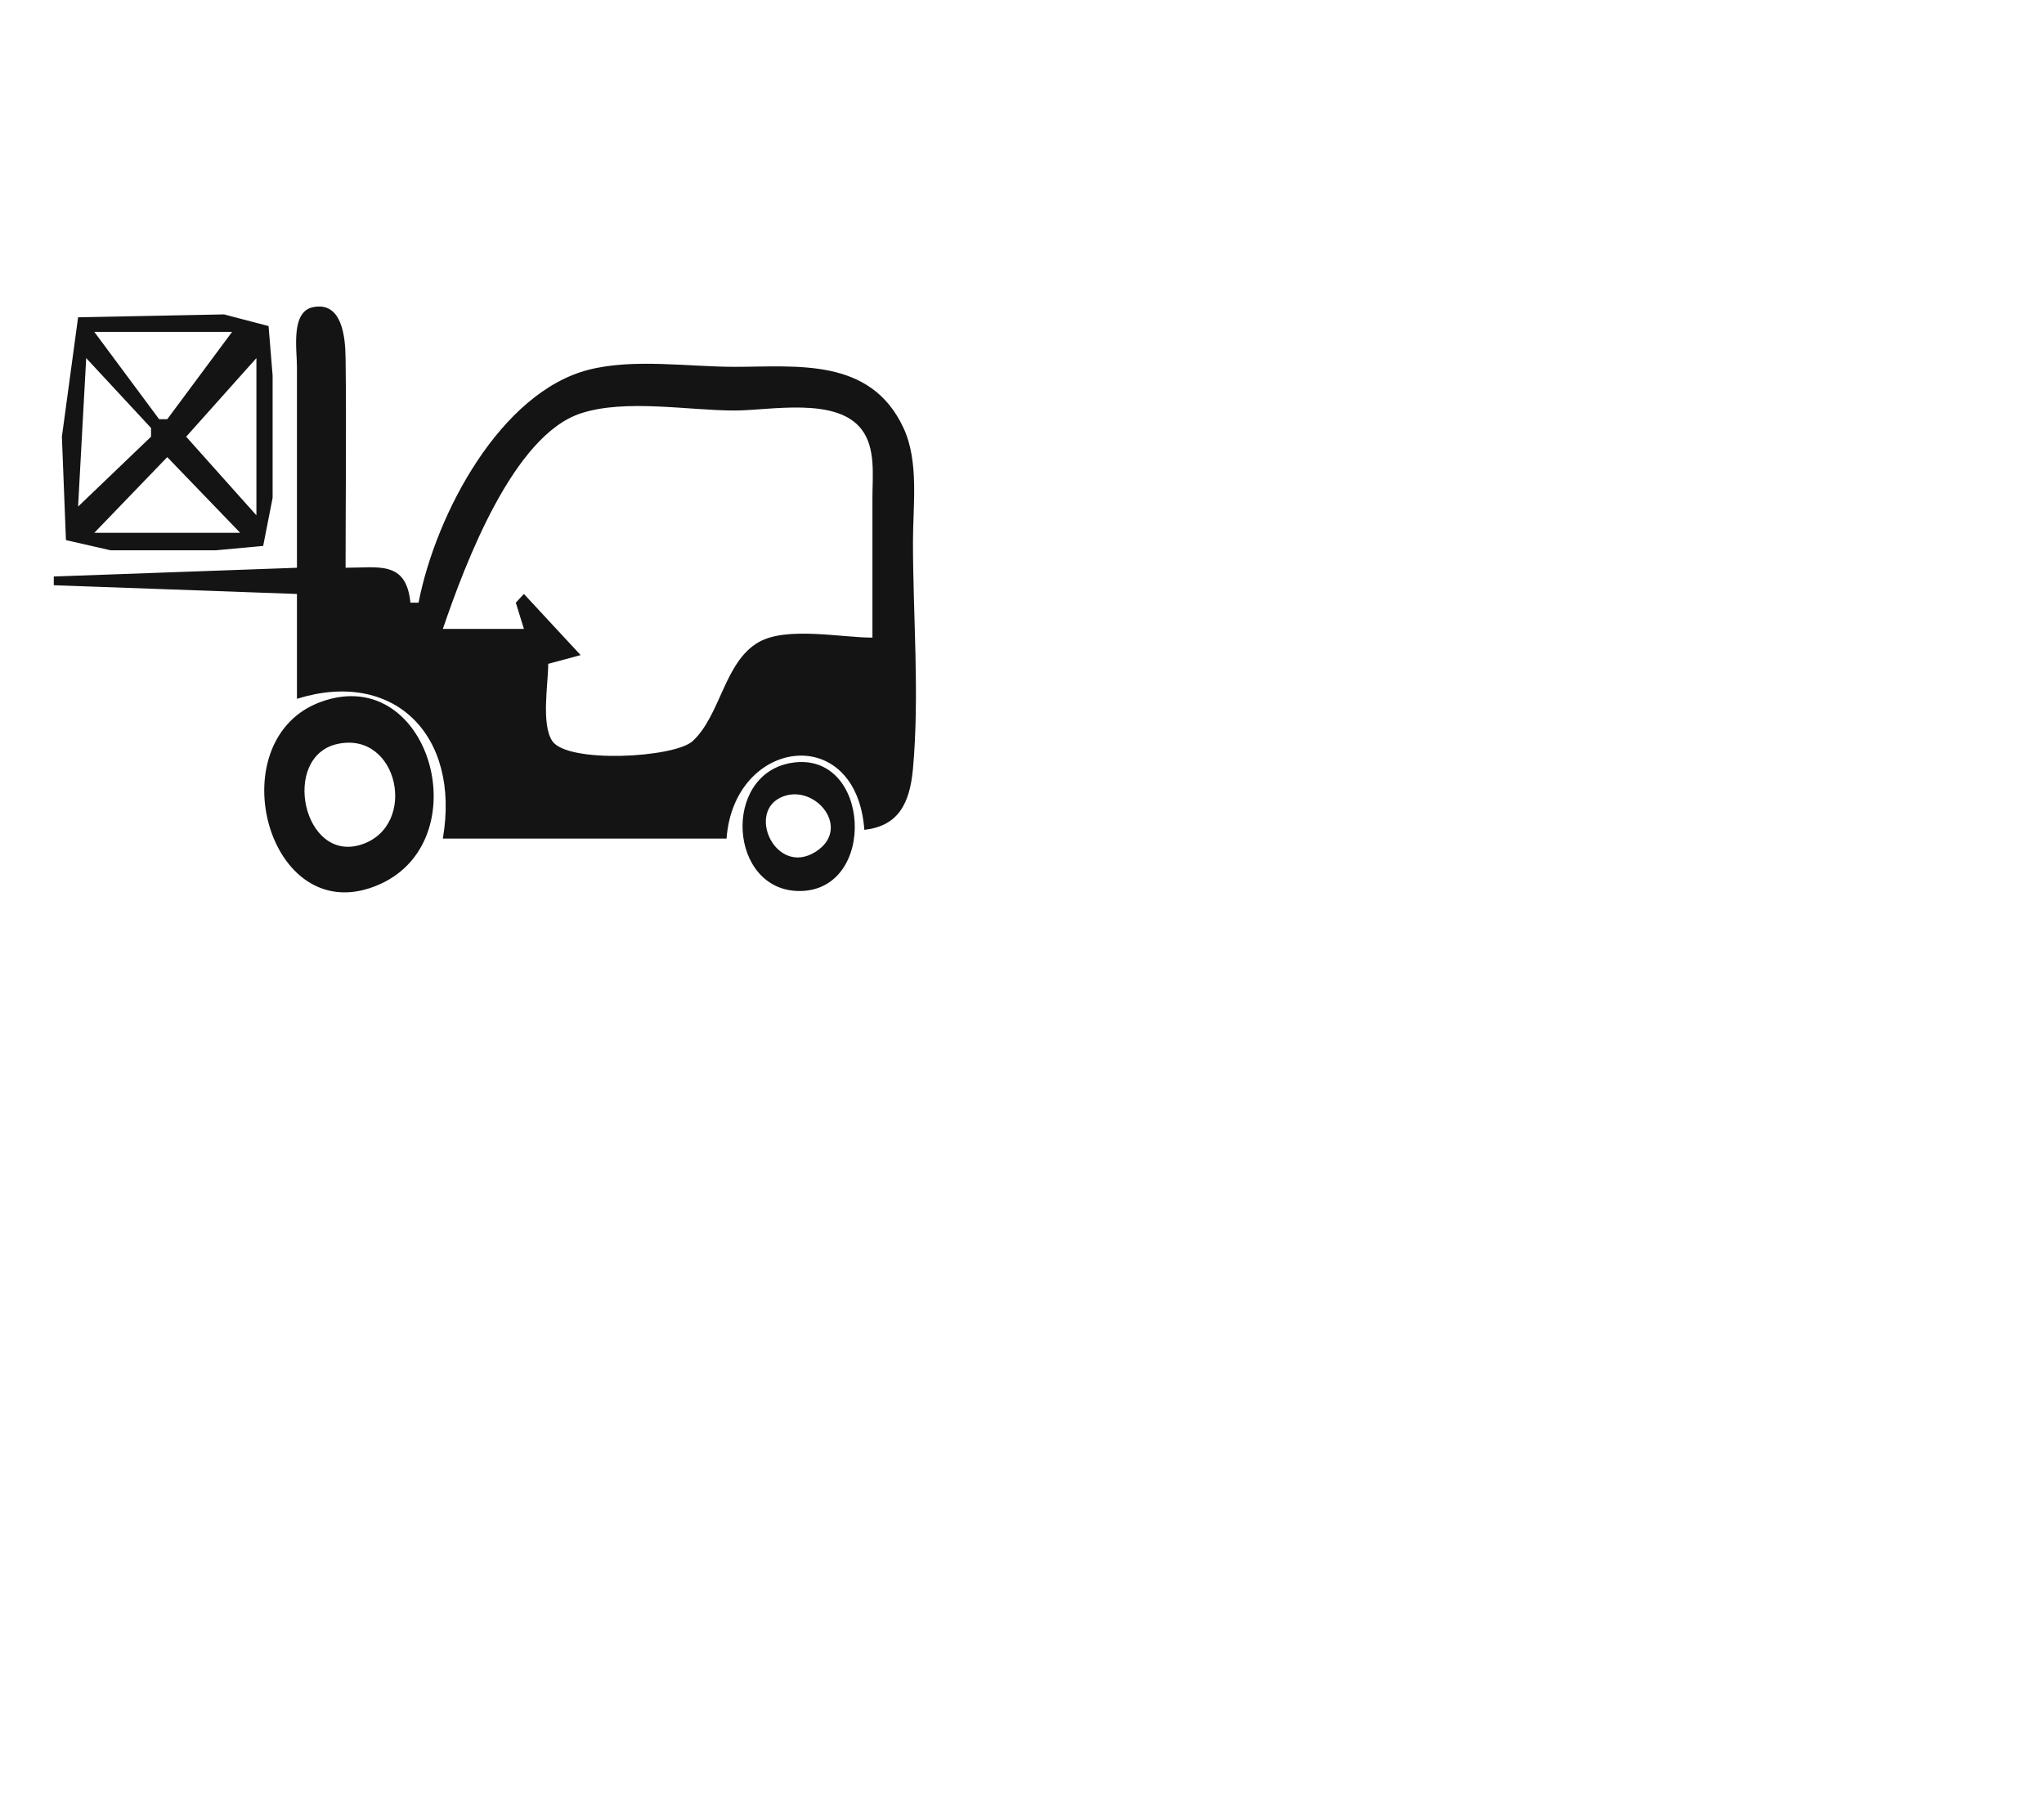 <?xml version="1.0" encoding="UTF-8"?>
<!-- Created with Inkscape (http://www.inkscape.org/) -->
<svg width="114" height="100" version="1.1" viewBox="0 0 114 100" xmlns="http://www.w3.org/2000/svg">
 <path d="m16.562 31.666-13.562 0.487v0.487l13.562 0.487v5.847c5.345-1.668 9.136 1.952 8.137 7.796h15.823c0.41-5.604 7.243-6.529 7.685-0.487 1.858-0.211 2.532-1.413 2.712-3.411 0.373-4.133 0-8.512 0-12.668 0-2.049 0.345-4.454-0.527-6.334-1.833-3.951-5.959-3.411-9.418-3.411-2.577 0-5.624-0.477-8.137 0.162-4.908 1.249-8.519 8.004-9.494 12.993h-0.452c-0.236-2.357-1.764-1.949-3.617-1.949 0-3.897 0.05-7.797 0-11.693-0.015-1.181-0.192-3.162-1.808-2.842-1.263 0.25-0.904 2.362-0.904 3.329v11.206m-12.206-13.967-0.904 6.659 0.226 5.766 2.486 0.568h5.877l2.637-0.244 0.527-2.68v-6.821l-0.226-2.761-2.486-0.65-8.137 0.162m8.589 0.812-3.617 4.872h-0.452l-3.617-4.872h7.685m-8.137 1.462 3.617 3.898v0.487l-4.069 3.898 0.452-8.283m9.494 0v8.77l-3.918-4.385 3.918-4.385m34.358 15.591c-1.739 0-4.768-0.634-6.329 0.244-1.933 1.087-2.131 4.071-3.692 5.522-1.012 0.94-6.991 1.265-7.836 0-0.628-0.941-0.226-3.187-0.226-4.304l1.808-0.487-3.164-3.411-0.452 0.487 0.452 1.462h-4.521c1.256-3.675 3.925-10.78 7.685-12.018 2.494-0.821 5.988-0.162 8.589-0.162 1.974 0 5.674-0.786 7.082 1.056 0.797 1.042 0.603 2.565 0.603 3.817v7.796m-35.262-5.847h-8.137l4.069-4.223 4.069 4.223m4.521 9.42c-5.672 2.038-3.132 12.319 2.712 10.394 6.283-2.069 3.529-12.636-2.712-10.394m0.904 2.355c3.395-0.742 4.511 4.55 1.356 5.603-3.276 1.094-4.538-4.907-1.356-5.603m25.316 1.056c-3.901 0.642-3.491 7.146 0.452 7.146 4.372 0 3.984-7.877-0.452-7.146m-0.452 1.868c1.822-0.676 3.823 1.804 1.808 3.086-2.234 1.421-3.934-2.297-1.808-3.086z" fill="#141414"/>
</svg>

